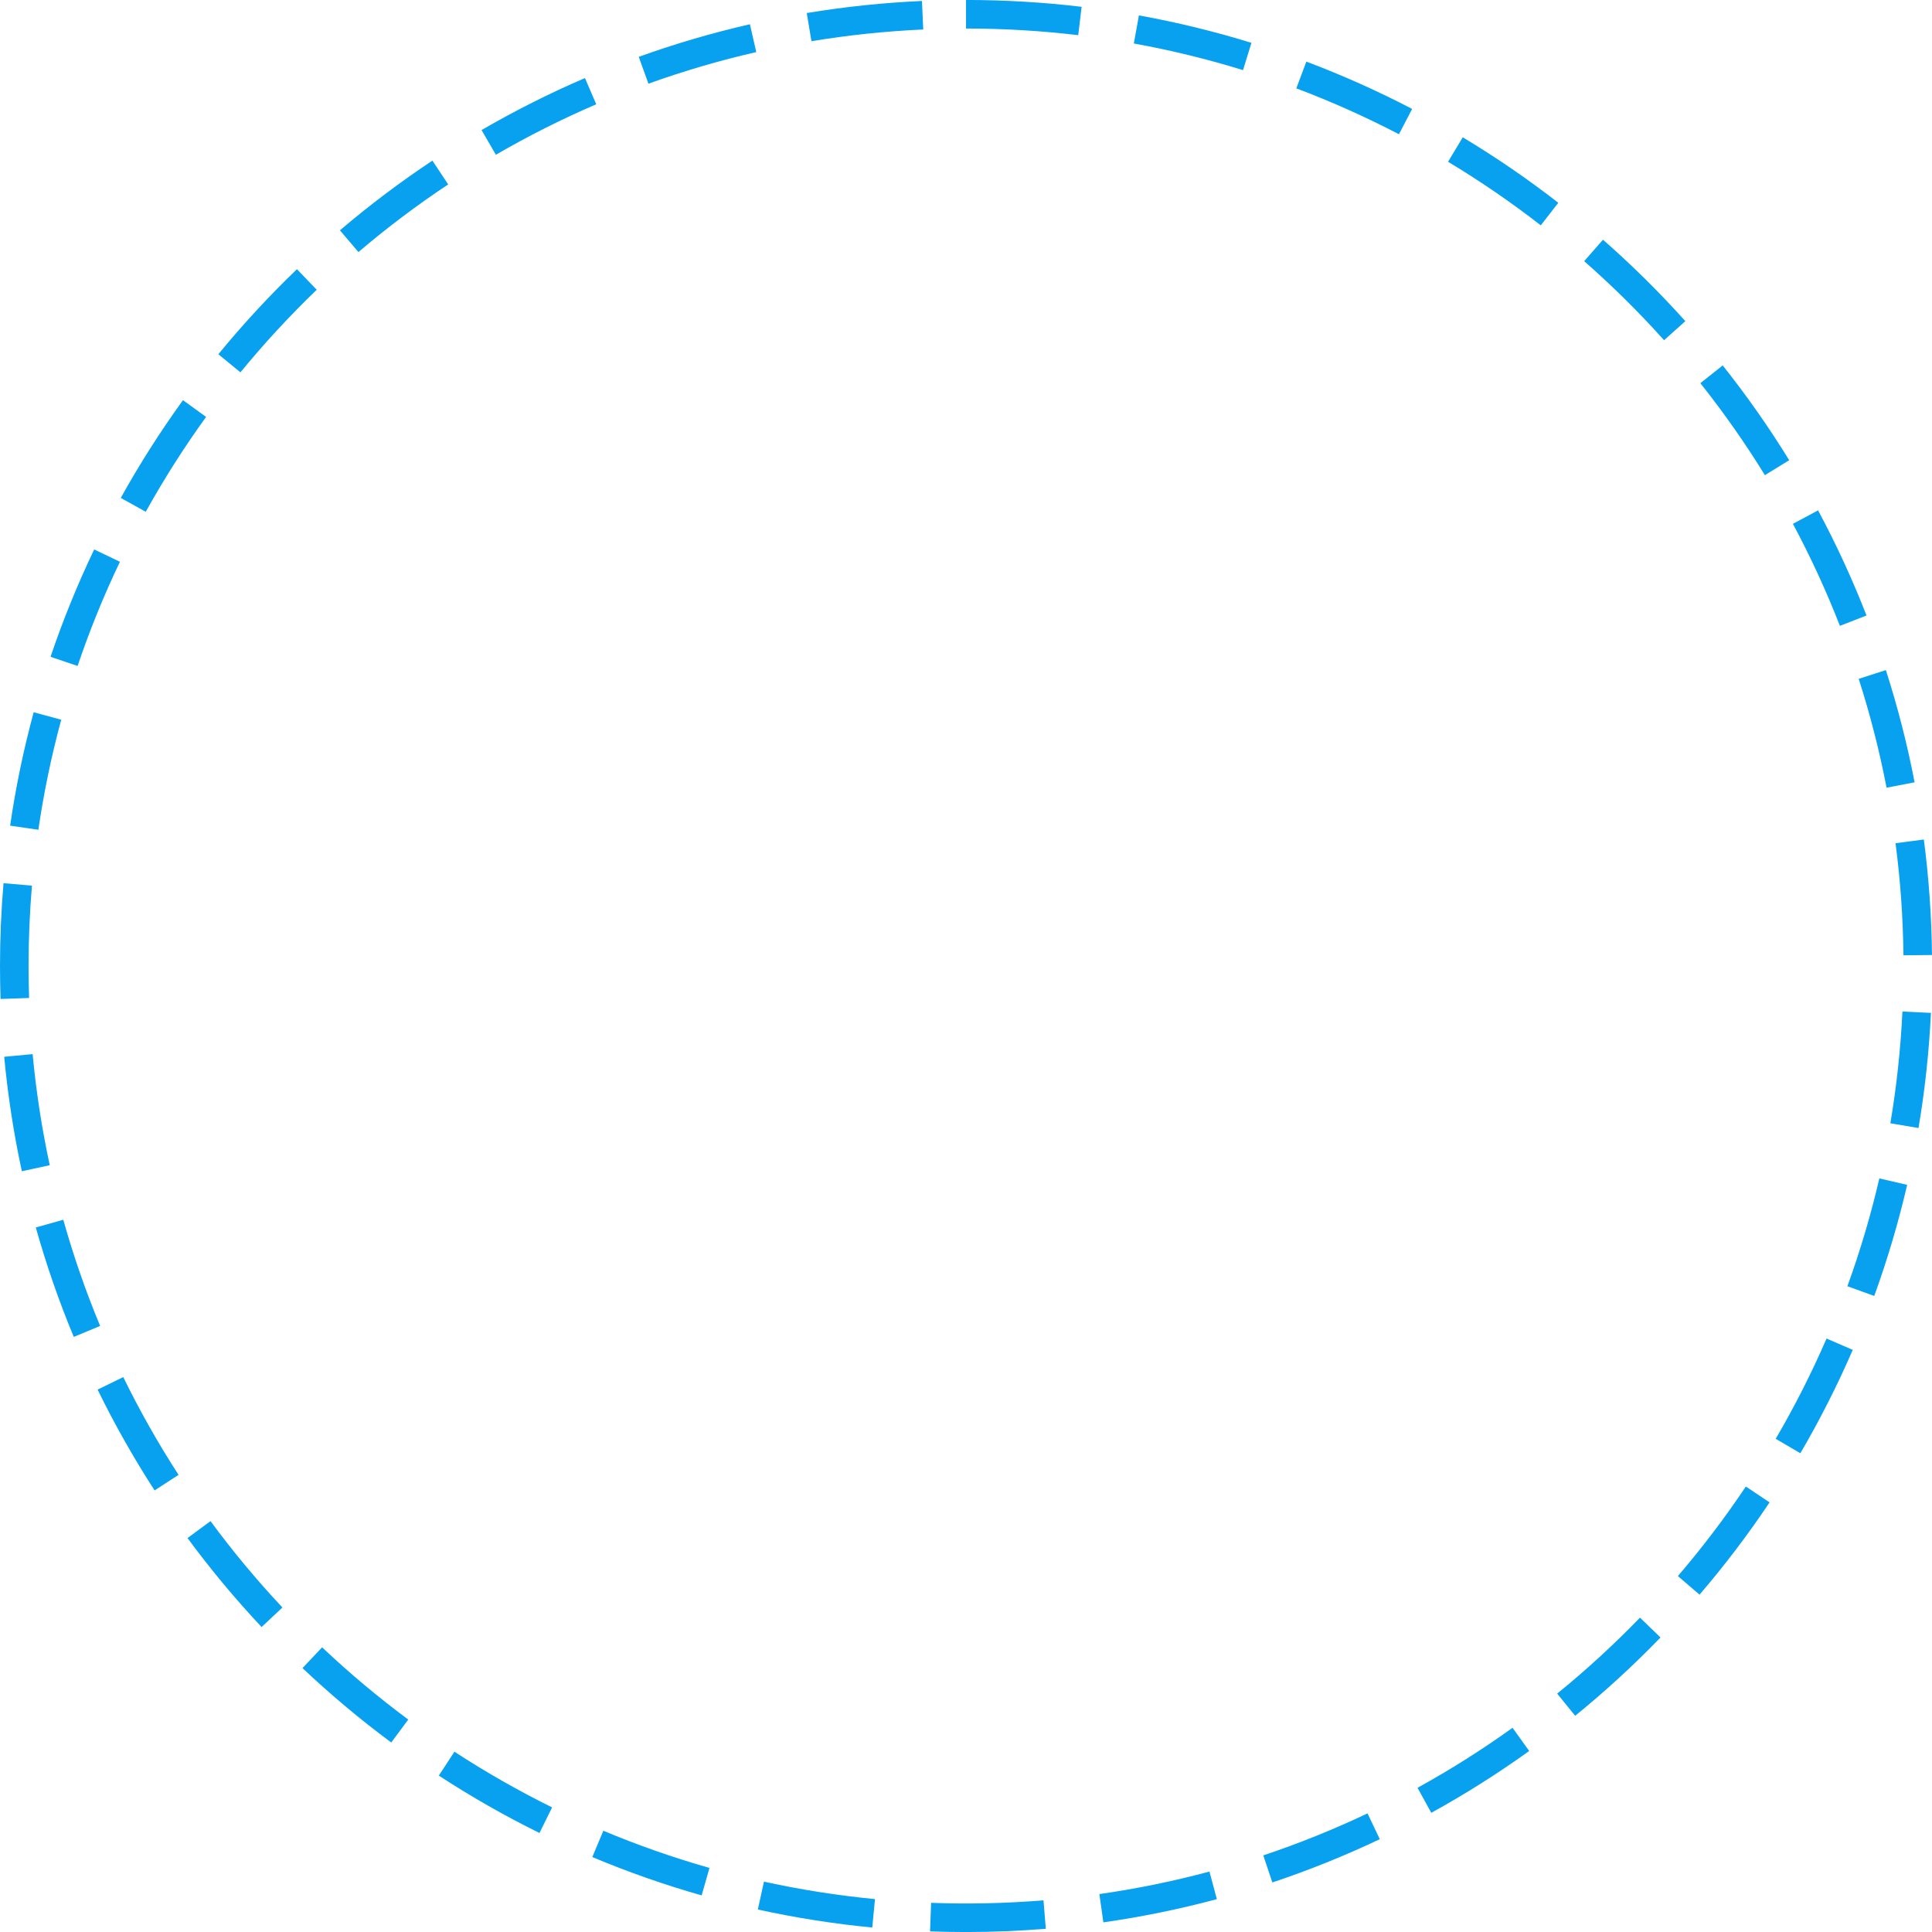 <?xml version="1.0" encoding="utf-8"?>
<!-- Generator: Adobe Illustrator 17.0.0, SVG Export Plug-In . SVG Version: 6.00 Build 0)  -->
<!DOCTYPE svg PUBLIC "-//W3C//DTD SVG 1.1//EN" "http://www.w3.org/Graphics/SVG/1.1/DTD/svg11.dtd">
<svg version="1.1" id="图层_1" xmlns:ev="http://www.w3.org/2001/xml-events"
	 xmlns="http://www.w3.org/2000/svg" xmlns:xlink="http://www.w3.org/1999/xlink" x="0px" y="0px" width="200px" height="200px"
	 viewBox="0 0 200 200" enable-background="new 0 0 200 200" xml:space="preserve">
<path fill="#08A1EF" d="M100.003,200.003c-1.25,0-2.505-0.023-3.725-0.068l0.109-2.954c3.797,0.144,7.785,0.056,11.635-0.26
	l0.24,2.946C105.536,199.891,102.757,200.003,100.003,200.003z M90.295,199.537c-3.973-0.383-7.957-1.01-11.844-1.864l0.634-2.887
	c3.772,0.829,7.638,1.436,11.494,1.808L90.295,199.537z M114.221,199.001l-0.416-2.927c3.83-0.545,7.664-1.329,11.397-2.33
	l0.766,2.855C122.121,197.631,118.169,198.439,114.221,199.001z M72.636,196.211c-3.833-1.088-7.643-2.424-11.322-3.969l1.145-2.725
	c3.571,1.499,7.266,2.794,10.985,3.849L72.636,196.211z M131.713,194.872l-0.937-2.804c3.669-1.227,7.3-2.689,10.791-4.347
	l1.268,2.671C139.236,192.1,135.494,193.607,131.713,194.872z M55.847,189.751c-3.572-1.76-7.077-3.758-10.421-5.94l1.616-2.475
	c3.244,2.116,6.646,4.056,10.112,5.764L55.847,189.751z M148.167,187.662l-1.426-2.59c3.383-1.862,6.692-3.952,9.836-6.211
	l1.724,2.4C155.063,183.589,151.653,185.741,148.167,187.662z M40.502,180.383c-3.201-2.372-6.292-4.965-9.189-7.704l2.032-2.148
	c2.812,2.658,5.812,5.175,8.918,7.477L40.502,180.383z M163.062,177.618l-1.865-2.294c2.998-2.439,5.883-5.085,8.574-7.867
	l2.124,2.055C169.123,172.378,166.152,175.106,163.062,177.618z M27.08,168.431c-2.725-2.903-5.306-6.002-7.669-9.212l2.38-1.753
	c2.295,3.115,4.799,6.124,7.445,8.942L27.08,168.431z M175.936,165.078l-2.243-1.924c2.519-2.935,4.886-6.055,7.037-9.27
	l2.457,1.643C180.971,158.839,178.531,162.052,175.936,165.078z M16.003,154.285c-2.168-3.348-4.153-6.858-5.899-10.434l2.655-1.297
	c1.695,3.469,3.621,6.875,5.725,10.123L16.003,154.285z M186.372,150.439l-2.552-1.494c1.956-3.34,3.727-6.833,5.265-10.381
	l2.711,1.175C190.212,143.397,188.387,146.997,186.372,150.439z M7.637,138.396c-1.531-3.677-2.853-7.49-3.931-11.328l2.846-0.799
	c1.045,3.725,2.328,7.423,3.814,10.991L7.637,138.396z M194.02,134.158l-2.778-1.008c1.322-3.641,2.436-7.396,3.307-11.162
	l2.879,0.668C196.53,126.537,195.383,130.406,194.02,134.158z M2.262,121.246c-0.84-3.887-1.455-7.873-1.827-11.848l2.943-0.275
	c0.36,3.858,0.957,7.727,1.772,11.498L2.262,121.246z M198.603,116.774l-2.913-0.493c0.641-3.797,1.062-7.691,1.248-11.568
	l2.952,0.141C199.699,108.85,199.266,112.861,198.603,116.774z M0.058,103.413C0.02,102.28,0,101.143,0,100
	c0-2.854,0.122-5.738,0.363-8.571l2.945,0.25c-0.234,2.75-0.352,5.55-0.352,8.32c0,1.108,0.019,2.213,0.056,3.312L0.058,103.413z
	 M197.044,98.893c-0.043-3.876-0.318-7.78-0.819-11.605l2.931-0.383c0.515,3.941,0.8,7.964,0.843,11.956L197.044,98.893z
	 M3.973,85.898l-2.925-0.427c0.574-3.948,1.395-7.898,2.438-11.74l2.853,0.774C5.326,78.234,4.53,82.066,3.973,85.898z
	 M195.297,81.542c-0.731-3.797-1.702-7.589-2.885-11.269l2.813-0.904c1.22,3.794,2.221,7.702,2.973,11.616L195.297,81.542z
	 M8.033,68.94l-2.801-0.946c1.275-3.776,2.794-7.515,4.517-11.114l2.666,1.276C10.744,61.648,9.269,65.276,8.033,68.94z
	 M190.466,64.788c-1.401-3.597-3.038-7.15-4.865-10.56l2.606-1.396c1.884,3.514,3.571,7.177,5.014,10.883L190.466,64.788z
	 M15.087,52.979l-2.584-1.435c1.933-3.484,4.1-6.888,6.439-10.119l2.394,1.733C19.067,46.294,16.964,49.599,15.087,52.979z
	 M182.701,49.188c-2.027-3.292-4.274-6.496-6.68-9.522l2.313-1.839c2.481,3.12,4.796,6.421,6.884,9.813L182.701,49.188z
	 M24.889,38.545l-2.286-1.873c2.524-3.081,5.262-6.044,8.137-8.806l2.047,2.131C29.998,32.678,27.34,35.554,24.889,38.545z
	 M172.265,35.219c-2.583-2.879-5.367-5.633-8.273-8.183l1.95-2.222c2.994,2.628,5.862,5.464,8.523,8.432L172.265,35.219z
	 M37.105,26.093l-1.916-2.25c3.036-2.586,6.256-5.014,9.573-7.215l1.635,2.462C43.177,21.227,40.05,23.583,37.105,26.093z
	 M159.501,23.327c-3.054-2.374-6.284-4.588-9.599-6.58l1.522-2.534c3.417,2.052,6.745,4.333,9.892,6.78L159.501,23.327z
	 M51.335,16.02l-1.485-2.556c3.448-2.003,7.05-3.815,10.706-5.385l1.168,2.715C58.175,12.319,54.68,14.077,51.335,16.02z
	 M144.819,13.898c-3.432-1.79-7.006-3.388-10.626-4.752l1.041-2.767c3.731,1.405,7.415,3.052,10.951,4.897L144.819,13.898z
	 M67.125,8.663l-1.002-2.78c3.748-1.35,7.62-2.484,11.507-3.373l0.659,2.882C74.517,6.253,70.762,7.354,67.125,8.663z
	 M128.678,7.258c-3.694-1.141-7.497-2.068-11.304-2.756l0.525-2.908c3.923,0.709,7.843,1.664,11.65,2.84L128.678,7.258z M84,4.266
	L83.516,1.35c3.92-0.65,7.932-1.071,11.924-1.25l0.133,2.953C91.697,3.227,87.805,3.635,84,4.266z M111.618,3.641
	c-3.828-0.456-7.735-0.688-11.615-0.688v-2.956c3.996,0,8.023,0.238,11.966,0.708L111.618,3.641z"/>
</svg>
